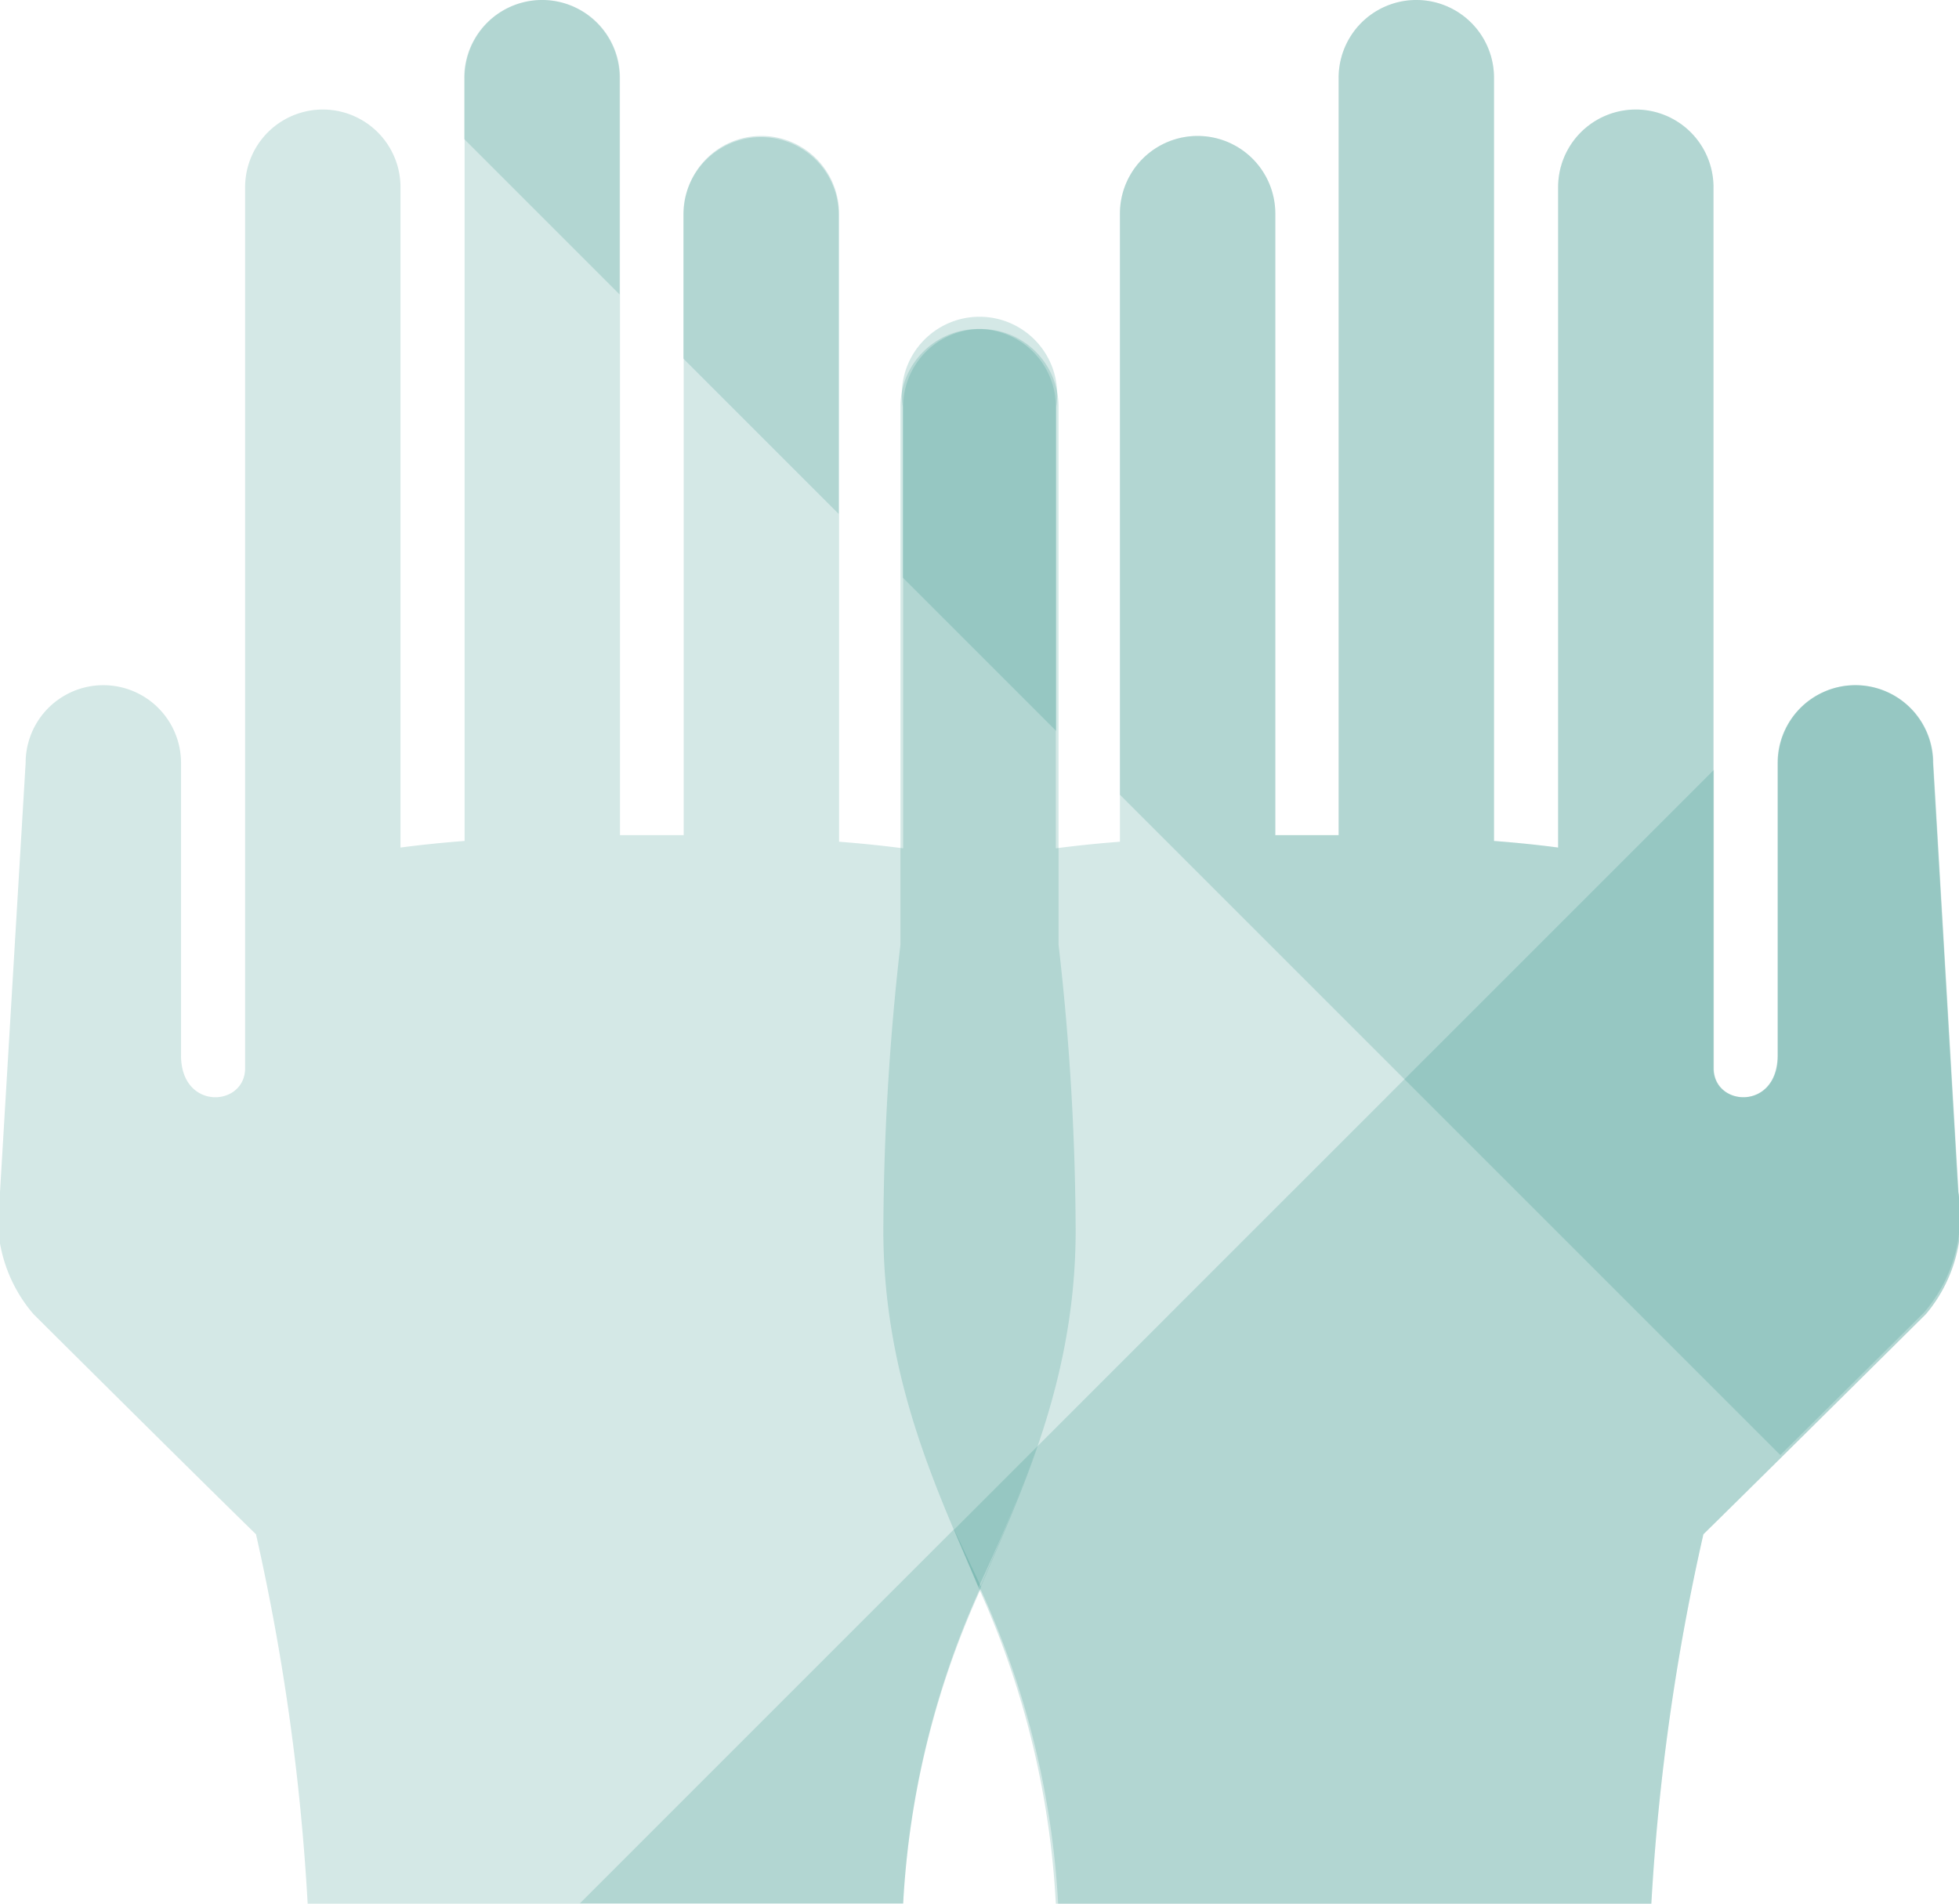 <svg id="icon-06-hands-on__colored--rshs" xmlns="http://www.w3.org/2000/svg" viewBox="0 0 50.43 49.01"><defs><style>.rshs-colored-opacity20{fill:#2a8d82;opacity:.2}</style></defs><title>icon-06-hands-on__colored--rshs</title><g id="Layer_2" data-name="Layer 2"><g id="Layer_1-2" data-name="Layer 1"><g id="icon-hands-on-colored"><path class="rshs-colored-opacity20" d="M0 30.69l.66-11.05a2 2 0 0 1 4 0v7.53c0 1.43 1.65 1.33 1.65.33V4.82a2 2 0 0 1 4 0v17c.45-.06 1-.12 1.65-.17V2a2 2 0 0 1 4 0v19.5h1.64v-16a2 2 0 0 1 4 0v16.17c.65.05 1.19.11 1.65.17V10.47a2 2 0 0 1 4 0v13.85a66.15 66.15 0 0 1 .44 7.36c0 3.88-1.44 6.79-2.44 9.17a22.49 22.49 0 0 0-2 8.16H7.92a57.61 57.61 0 0 0-1.33-9.51C4.91 37.86.86 33.83.86 33.83A3.81 3.81 0 0 1 0 30.69z"/><path class="rshs-colored-opacity20" d="M50.41 30.69l-.65-11.05a2 2 0 0 0-4 0v7.53c0 1.43-1.65 1.33-1.65.33V4.82a2 2 0 0 0-4 0v17c-.45-.06-1-.12-1.65-.17V2a2 2 0 0 0-4 0v19.5h-1.63v-16a2 2 0 0 0-4 0v16.17c-.65.05-1.19.11-1.65.17V10.47a2 2 0 0 0-4 0v13.85a66.15 66.15 0 0 0-.44 7.36c0 3.88 1.44 6.79 2.44 9.17a22.49 22.49 0 0 1 2 8.16h15.33a57.61 57.61 0 0 1 1.34-9.51c1.67-1.64 5.73-5.67 5.73-5.67a3.81 3.81 0 0 0 .83-3.14z"/><path class="rshs-colored-opacity20" d="M24.56 39.37L14.93 49h8.32a22.38 22.38 0 0 1 2-8.1v-.06z"/><path class="rshs-colored-opacity20" d="M44.12 24.32v-4.5L26.69 37.25c-.46 1.33-1 2.53-1.45 3.6v.06a22.38 22.38 0 0 1 2 8.1h15.27a57.61 57.61 0 0 1 1.34-9.51c1.67-1.64 5.73-5.67 5.73-5.67a3.81 3.81 0 0 0 .84-3.14l-.65-11.05a2 2 0 0 0-4 0v7.53c0 1.43-1.65 1.33-1.65.33v-3.18z"/><path class="rshs-colored-opacity20" d="M26.69 37.25l-2.13 2.13.63 1.48v.06-.06c.5-1.08 1.04-2.28 1.5-3.61zm.5-26.78v8.35-8.4a2 2 0 0 0-2-2 2 2 0 0 1 2 2.05zm-5.6-4.94a2 2 0 0 0-4 0v3.7l4 4zM15.95 2a2 2 0 0 0-4 0v1.58l4 4zm34.46 28.69l-.65-11.05a2 2 0 0 0-4 0v7.53c0 1.43-1.65 1.33-1.65.33V4.82a2 2 0 0 0-4 0v17c-.45-.06-1-.12-1.65-.17V2a2 2 0 0 0-4 0v19.5h-1.63v-16a2 2 0 0 0-4 0v14.96l17 17 3.7-3.67a3.81 3.81 0 0 0 .88-3.1z"/><path class="rshs-colored-opacity20" d="M23.24 10.47a2 2 0 0 1 2-2 2 2 0 0 0-2 2v4.35z"/><path class="rshs-colored-opacity20" d="M23.24 10.47v4.4l3.95 3.95v-8.35a2 2 0 1 0-3.95 0z"/></g></g></g></svg>